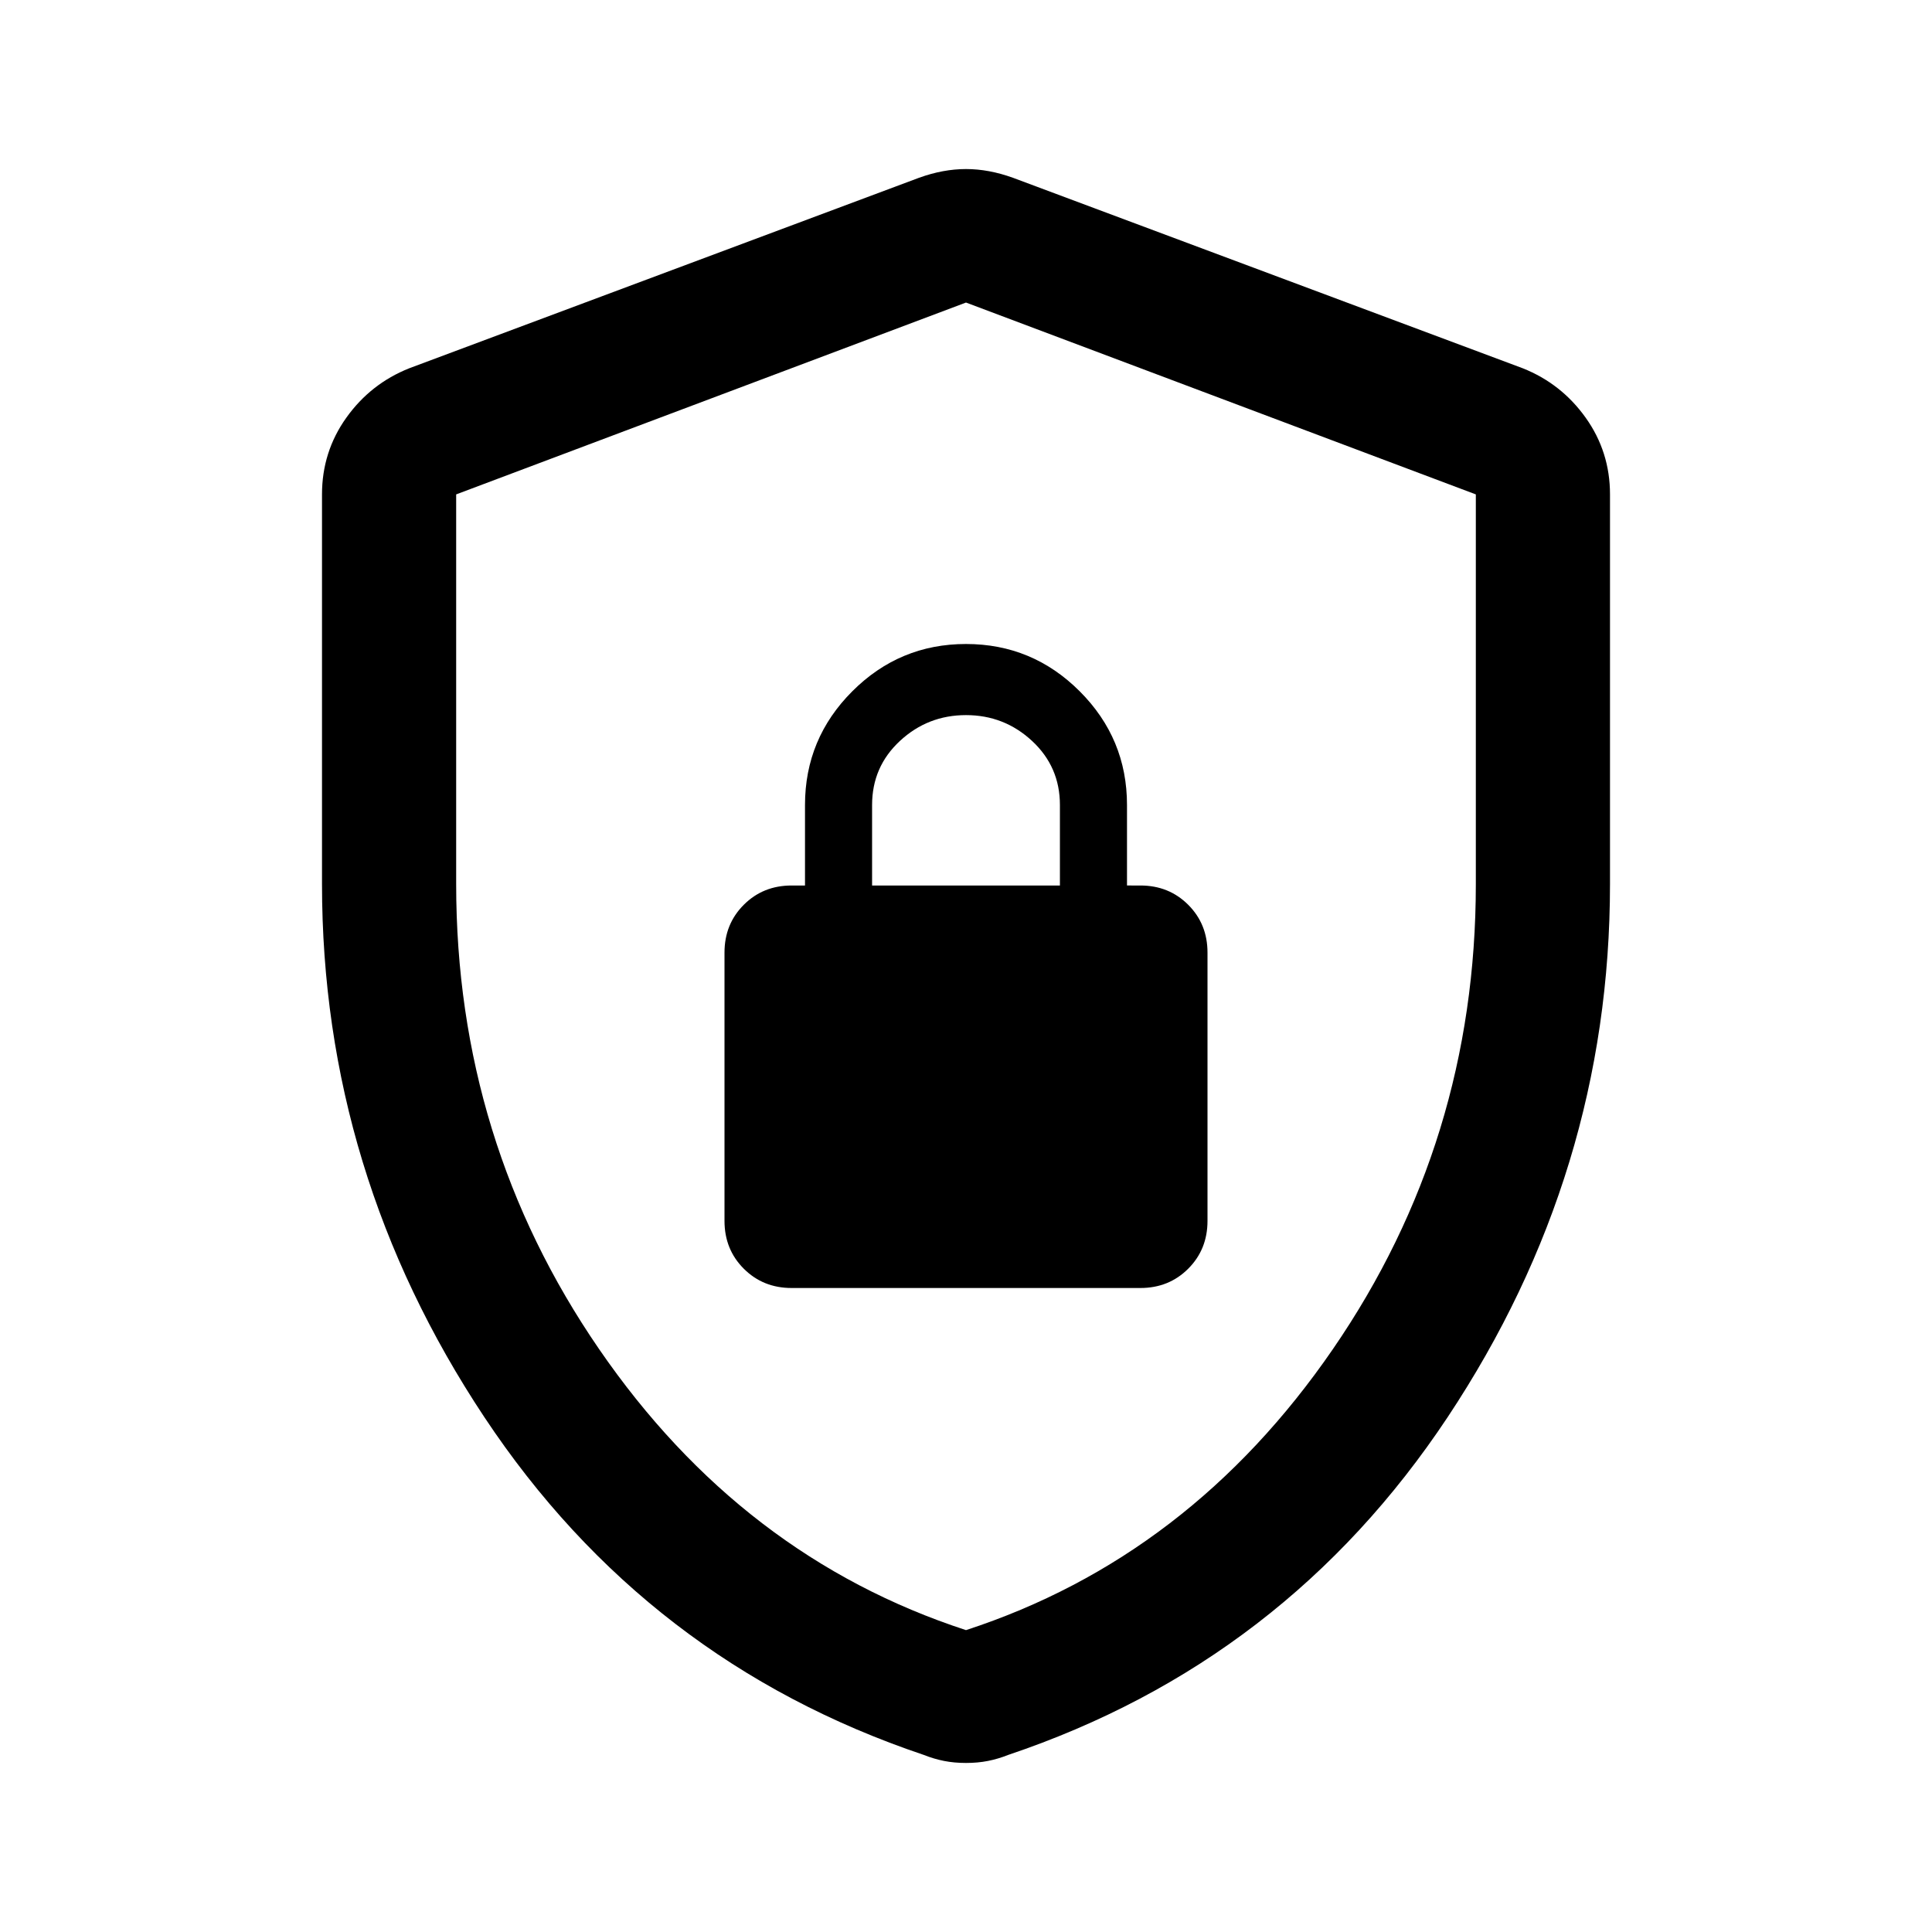 <svg xmlns="http://www.w3.org/2000/svg" height="40" viewBox="0 -960 960 960" width="40"><path d="M393.333-320h173.334q14.166 0 23.75-9.583 9.583-9.584 9.583-23.75v-133.334q0-14.166-9.583-23.75-9.584-9.583-23.75-9.583H560v-40q0-33-23.5-56.5T480-640q-33 0-56.5 23.5T400-560v40h-6.667q-14.166 0-23.75 9.583-9.583 9.584-9.583 23.75v133.334q0 14.166 9.583 23.75 9.584 9.583 23.75 9.583Zm40-200v-40q0-19 13.834-31.833Q461-604.667 480-604.667t32.833 12.842q13.834 12.842 13.834 31.825v40h-93.334ZM480-84q-5.88 0-10.92-1T459-88q-137.667-46.333-218.333-167.833Q160-377.333 160-520.738v-193.596q0-21.171 12.083-38.108 12.084-16.936 31.25-24.558l253.334-94.667Q468.667-876 480-876q11.333 0 23.333 4.333L756.667-777q19.166 7.622 31.25 24.558Q800-735.505 800-714.334v193.596q0 143.405-80.667 264.905Q638.667-134.333 501-88q-5.04 2-10.08 3T480-84Zm0-66q111.334-36.333 182.334-139.666 71-103.334 71-231.001v-193.667L480-809.667l-253.334 95.333v193.667q0 127.667 71 231.001Q368.666-186.333 480-150Zm0-330Z"/></svg>